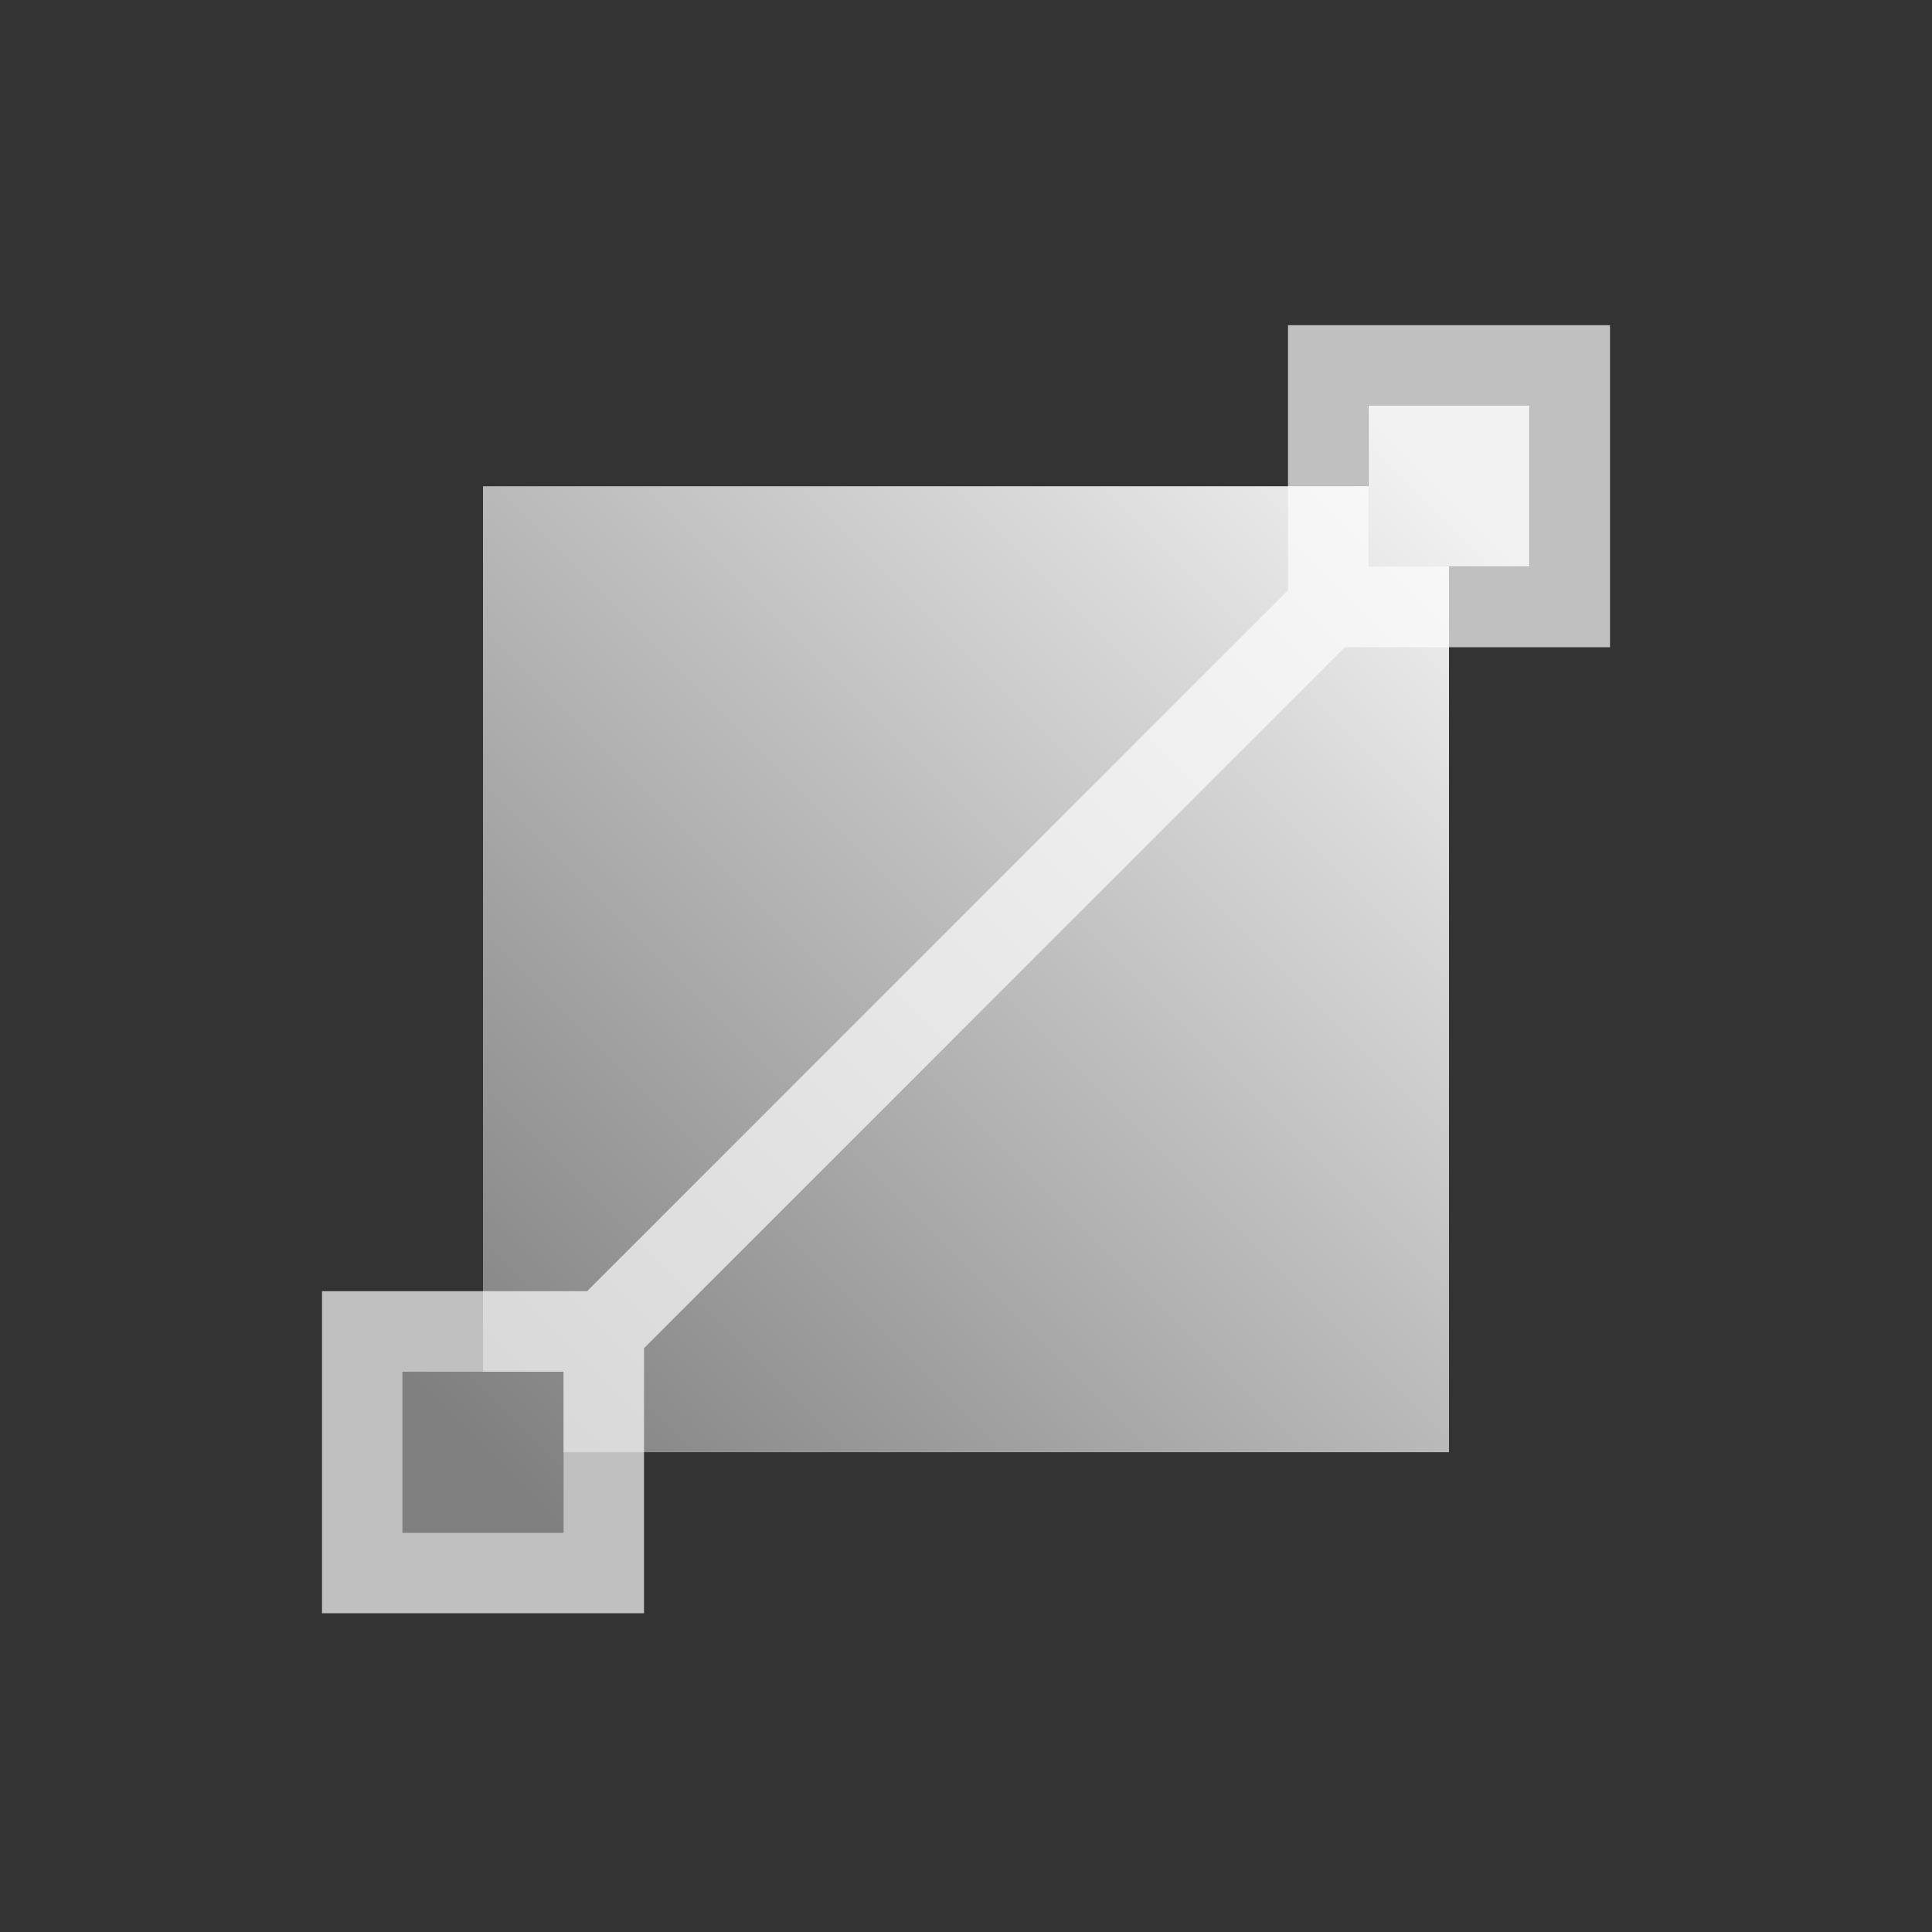<svg xmlns="http://www.w3.org/2000/svg" viewBox="0 0 24 24">
    <rect x="0" y="0" width="24" height="24" fill="#333333" stroke="none"/>
    <defs>
        <linearGradient id="a" x1="3" x2="19" y1="1049.4" y2="1033.4" gradientTransform="matrix(.75 0 0 .75 2.75 -770.02)" gradientUnits="userSpaceOnUse">
            <stop offset="0" stop-color="gray"/>
            <stop offset="1" stop-color="#f2f2f2"/>
        </linearGradient>
    </defs>
    <path fill="url(#a)" d="M16 4v1H5v11H4v2h2v-1h11V6h1V4h-2z" transform="translate(1 1.04)"/>
    <path fill="currentColor" d="M15 3v3.293L6.293 15H3v4h4v-3.293L15.707 7H19V3h-4zm1 1h2v2h-2V4zM4 16h2v2H4v-2z" style="color:#fdfdfd;opacity:.7" transform="translate(1 1.04)"/>
</svg>
